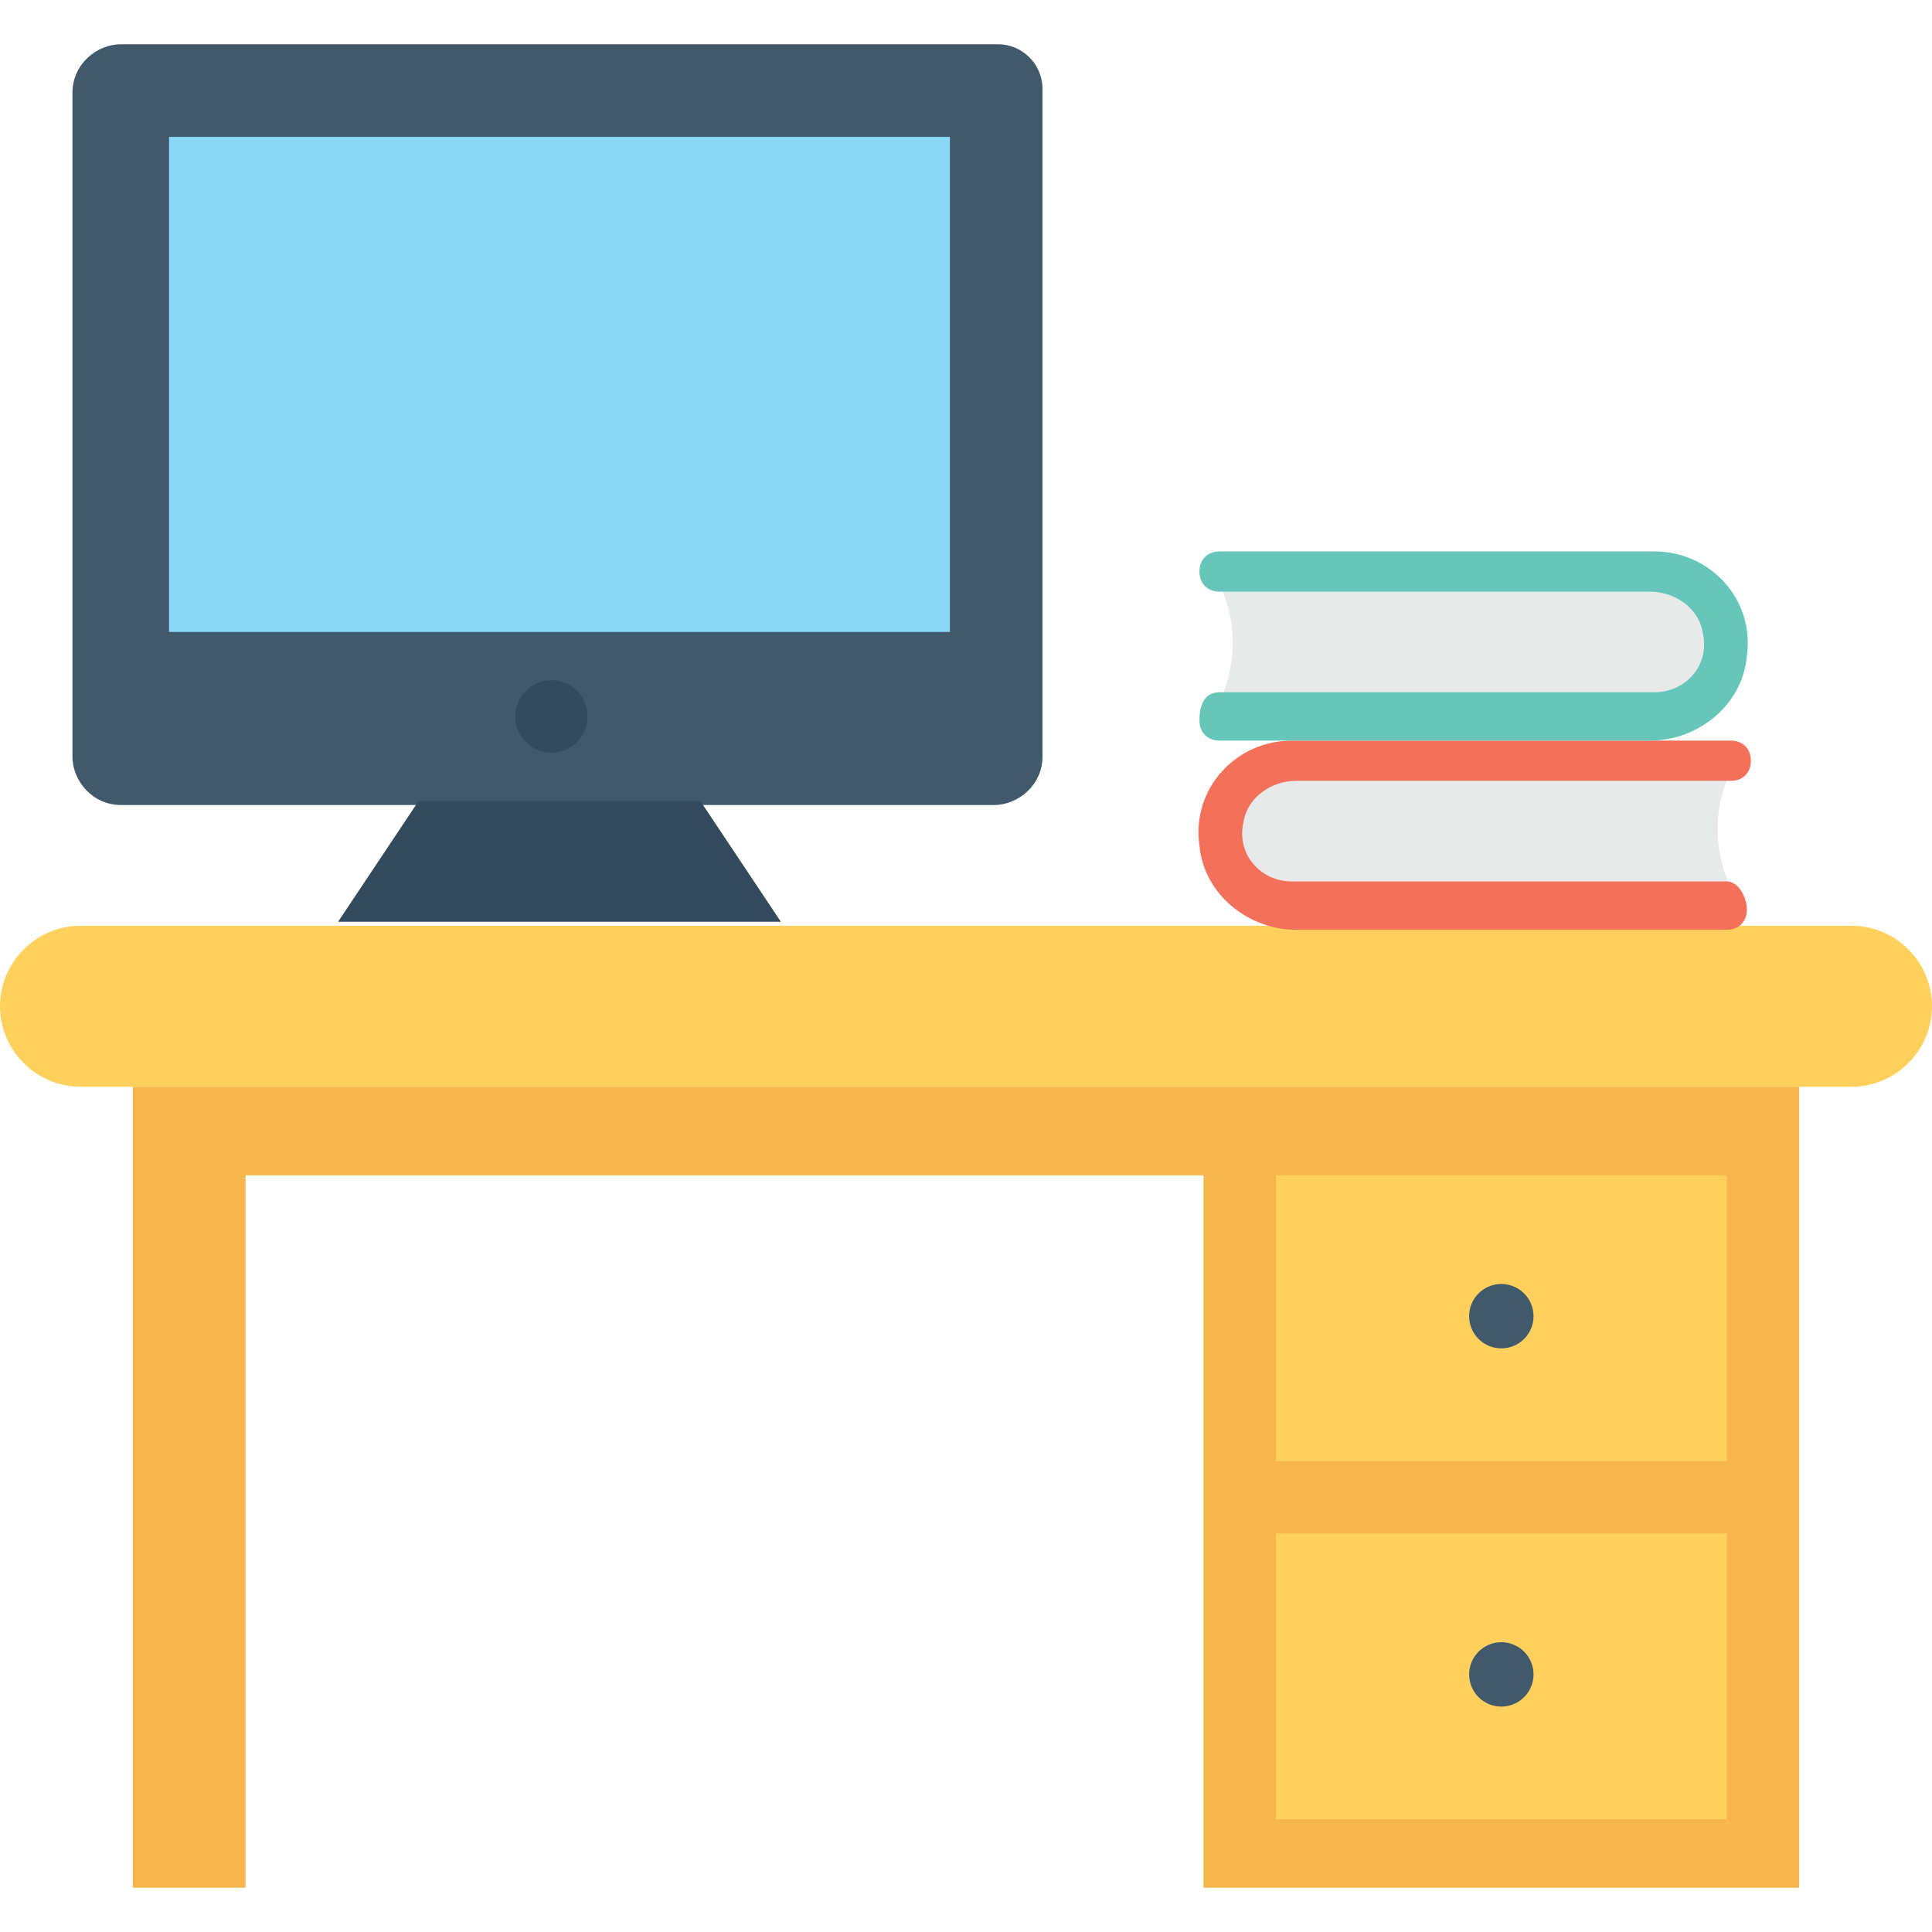 <?xml version="1.0" encoding="utf-8"?>
<!-- Generator: Adobe Illustrator 18.0.0, SVG Export Plug-In . SVG Version: 6.00 Build 0)  -->
<!DOCTYPE svg PUBLIC "-//W3C//DTD SVG 1.1//EN" "http://www.w3.org/Graphics/SVG/1.1/DTD/svg11.dtd">
<svg version="1.1" id="Layer_1" xmlns="http://www.w3.org/2000/svg" xmlns:xlink="http://www.w3.org/1999/xlink" x="0px" y="0px"
	 viewBox="0 0 48 48" enable-background="new 0 0 48 48" xml:space="preserve">
<g>
	<g>
		<g>
			<g>
				<g>
					<path fill="#FFD15C" d="M2,27H46c1.1,0,2-0.9,2-2l0,0c0-1.1-0.9-2-2-2H2c-1.1,0-2,0.9-2,2l0,0C0,26.1,0.9,27,2,27z"/>
				</g>
				<g>
					<polygon fill="#F7B64C" points="44.7,27 44.7,46.9 29.9,46.9 29.9,29.2 6.1,29.2 6.1,46.9 3.3,46.9 3.3,27 					"/>
				</g>
			</g>
			<rect x="31.7" y="29.2" fill="#FFD15C" width="11.2" height="7.1"/>
			<rect x="31.7" y="38.1" fill="#FFD15C" width="11.2" height="7.1"/>
			<g>
				<circle fill="#415A6B" cx="37.3" cy="32.7" r="0.8"/>
			</g>
			<g>
				<circle fill="#415A6B" cx="37.3" cy="41.6" r="0.8"/>
			</g>
		</g>
		<g>
			<path fill="#415A6B" d="M24.8,1.1H3c-0.6,0-1.2,0.5-1.2,1.2v16.5c0,0.6,0.5,1.2,1.2,1.2h21.7c0.6,0,1.2-0.5,1.2-1.2V2.2
				C25.9,1.6,25.4,1.1,24.8,1.1z"/>
			<g>
				<rect x="4.2" y="3.4" fill="#8AD7F8" width="19.4" height="12.3"/>
			</g>
			<g>
				<circle fill="#344A5E" cx="13.7" cy="17.8" r="0.9"/>
			</g>
			<g>
				<polygon fill="#344A5E" points="17.4,19.9 10.4,19.9 8.4,22.9 19.4,22.9 				"/>
			</g>
		</g>
		<g>
			<g>
				<g>
					<path fill="#E8EAE9" d="M43.2,18.8H32.1c-1,0-1.8,0.8-1.8,1.8c0,1,0.8,1.8,1.8,1.8h11.1C42.5,21.3,42.5,19.9,43.2,18.8z"/>
					<path fill="#F3705A" d="M42.9,21.9H32.1c-0.8,0-1.4-0.7-1.2-1.5c0.1-0.6,0.7-1,1.3-1h10.8c0.3,0,0.5-0.2,0.5-0.5
						c0-0.3-0.2-0.5-0.5-0.5H32.1c-1.4,0-2.5,1.2-2.3,2.6c0.1,1.2,1.2,2.1,2.4,2.1h10.7c0.3,0,0.5-0.2,0.5-0.5S43.2,21.9,42.9,21.9z
						"/>
				</g>
			</g>
			<g>
				<g>
					<path fill="#E8EAE9" d="M30.1,14.2h11.1c1,0,1.8,0.8,1.8,1.8c0,1-0.8,1.8-1.8,1.8H30.1C30.8,16.7,30.8,15.2,30.1,14.2z"/>
					<path fill="#66C6B9" d="M30.3,17.2h10.8c0.8,0,1.4-0.7,1.2-1.5c-0.1-0.6-0.7-1-1.3-1H30.3c-0.3,0-0.5-0.2-0.5-0.5
						s0.2-0.5,0.5-0.5h10.8c1.4,0,2.5,1.2,2.3,2.6c-0.1,1.2-1.2,2.1-2.4,2.1H30.3c-0.3,0-0.5-0.2-0.5-0.5
						C29.8,17.4,30,17.2,30.3,17.2z"/>
				</g>
			</g>
		</g>
	</g>
</g>
</svg>
